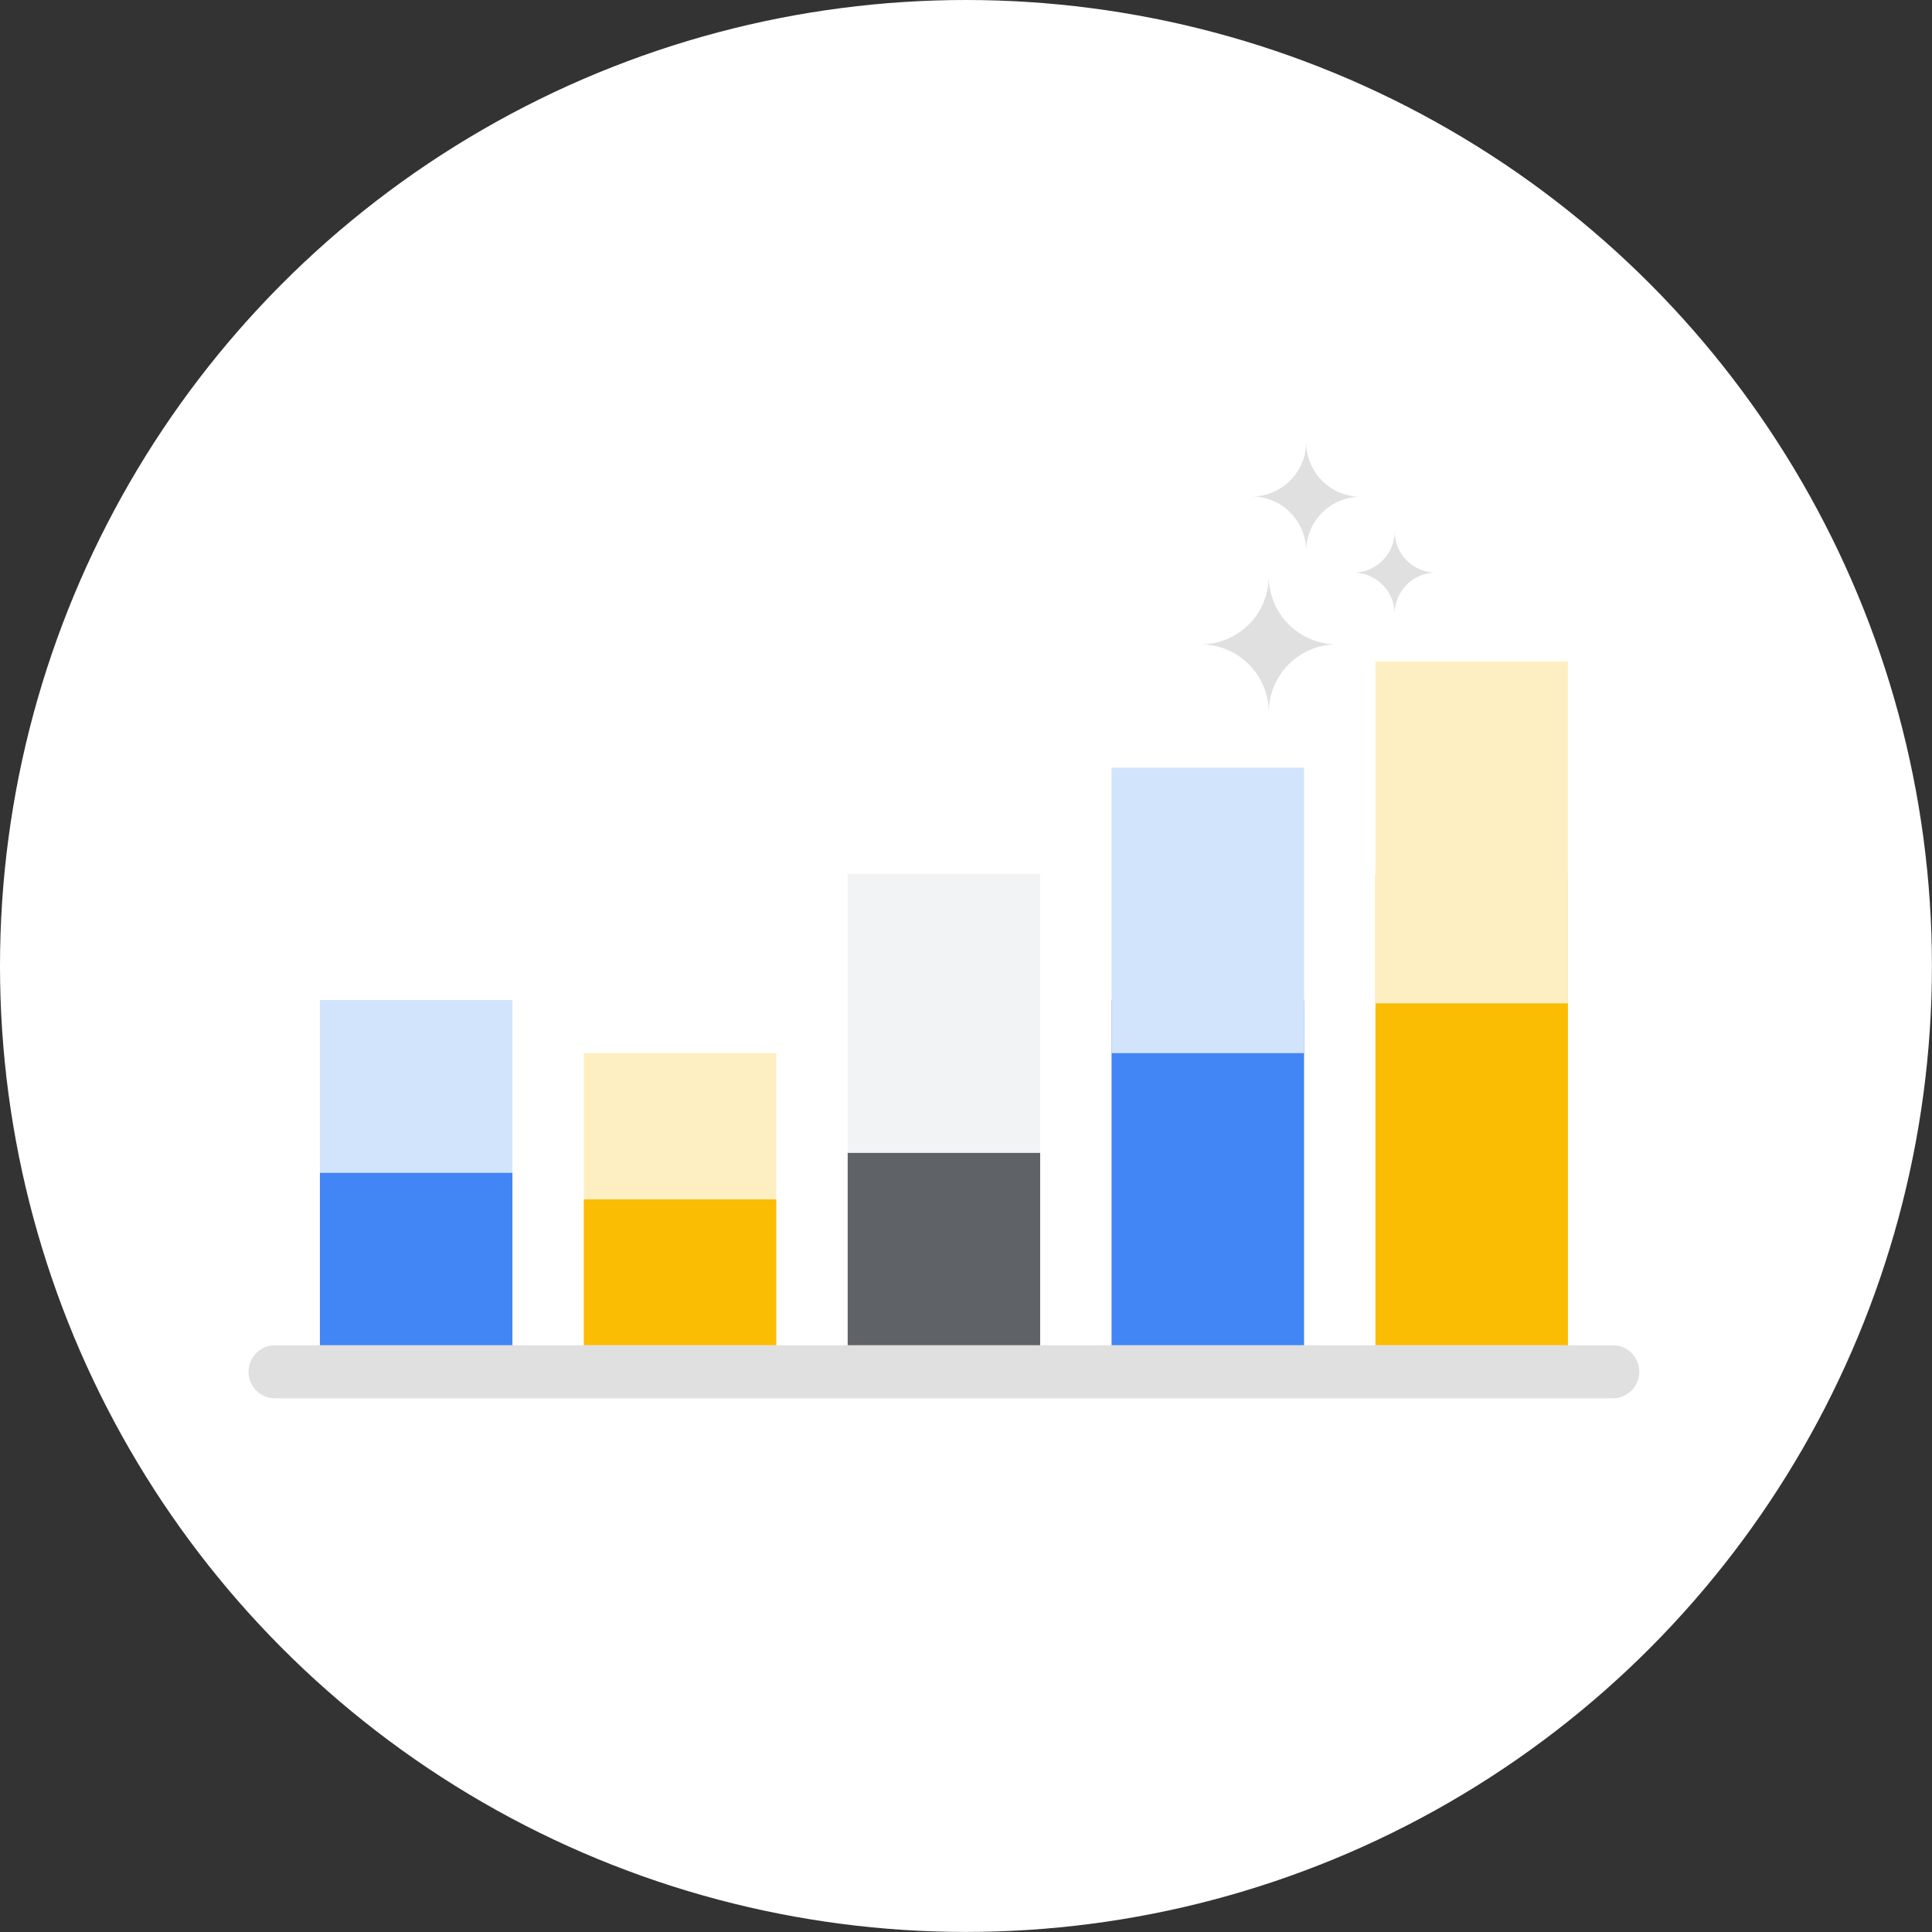 <svg xmlns="http://www.w3.org/2000/svg" viewBox="0 0 291.03 291.03"><rect x="0" y="0" width="291.03" height="291.03" fill="#333333" stroke="none"/><defs><style>.cls-1{fill:#fff}.cls-2{fill:#e0e0e0}.cls-3{fill:#4285f4}.cls-4{fill:#d2e3fc}.cls-5{fill:#fbbc04}.cls-6{fill:#feefc3}.cls-7{fill:#5f6368}.cls-8{fill:#f1f3f4}</style></defs><title>icon_impact-calculator_256px</title><g id="Layer_2" data-name="Layer 2"><g id="Layer_1-2" data-name="Layer 1"><circle id="_Path_" data-name="&lt;Path&gt;" class="cls-1" cx="145.51" cy="145.51" r="145.51"/><path class="cls-2" d="M242.94 210.64H41.44a4 4 0 0 1 0-8h201.5a4 4 0 0 1 0 8z"/><path class="cls-3" d="M48.19 176.64h29v26h-29z"/><path class="cls-4" d="M48.19 150.64h29v26h-29z"/><path class="cls-5" d="M87.94 180.64h29v22h-29z"/><path class="cls-6" d="M87.94 158.64h29v22h-29z"/><path class="cls-7" d="M127.69 173.64h29v29h-29z"/><path class="cls-8" d="M127.69 131.64h29v42h-29z"/><path class="cls-3" d="M167.44 150.64h29v52h-29z"/><path class="cls-4" d="M167.44 115.64h29v43h-29z"/><path class="cls-5" d="M207.19 131.64h29v71h-29z"/><path class="cls-6" d="M207.19 99.64h29v51.5h-29z"/><path class="cls-2" d="M201.39 97.07a10.26 10.26 0 0 0-10.27 10.25 10.25 10.25 0 0 0-10.25-10.25 10.26 10.26 0 0 0 10.25-10.26 10.28 10.28 0 0 0 10.27 10.26zM205 74.83a8.2 8.2 0 0 0-8.24 8.17 8.22 8.22 0 0 0-8.21-8.21 8.22 8.22 0 0 0 8.21-8.2 8.23 8.23 0 0 0 8.24 8.24zm11.31 11.43a6.23 6.23 0 0 0-6.23 6.23 6.23 6.23 0 0 0-6.23-6.23 6.24 6.24 0 0 0 6.24-6.26 6.24 6.24 0 0 0 6.22 6.26z"/></g></g></svg>